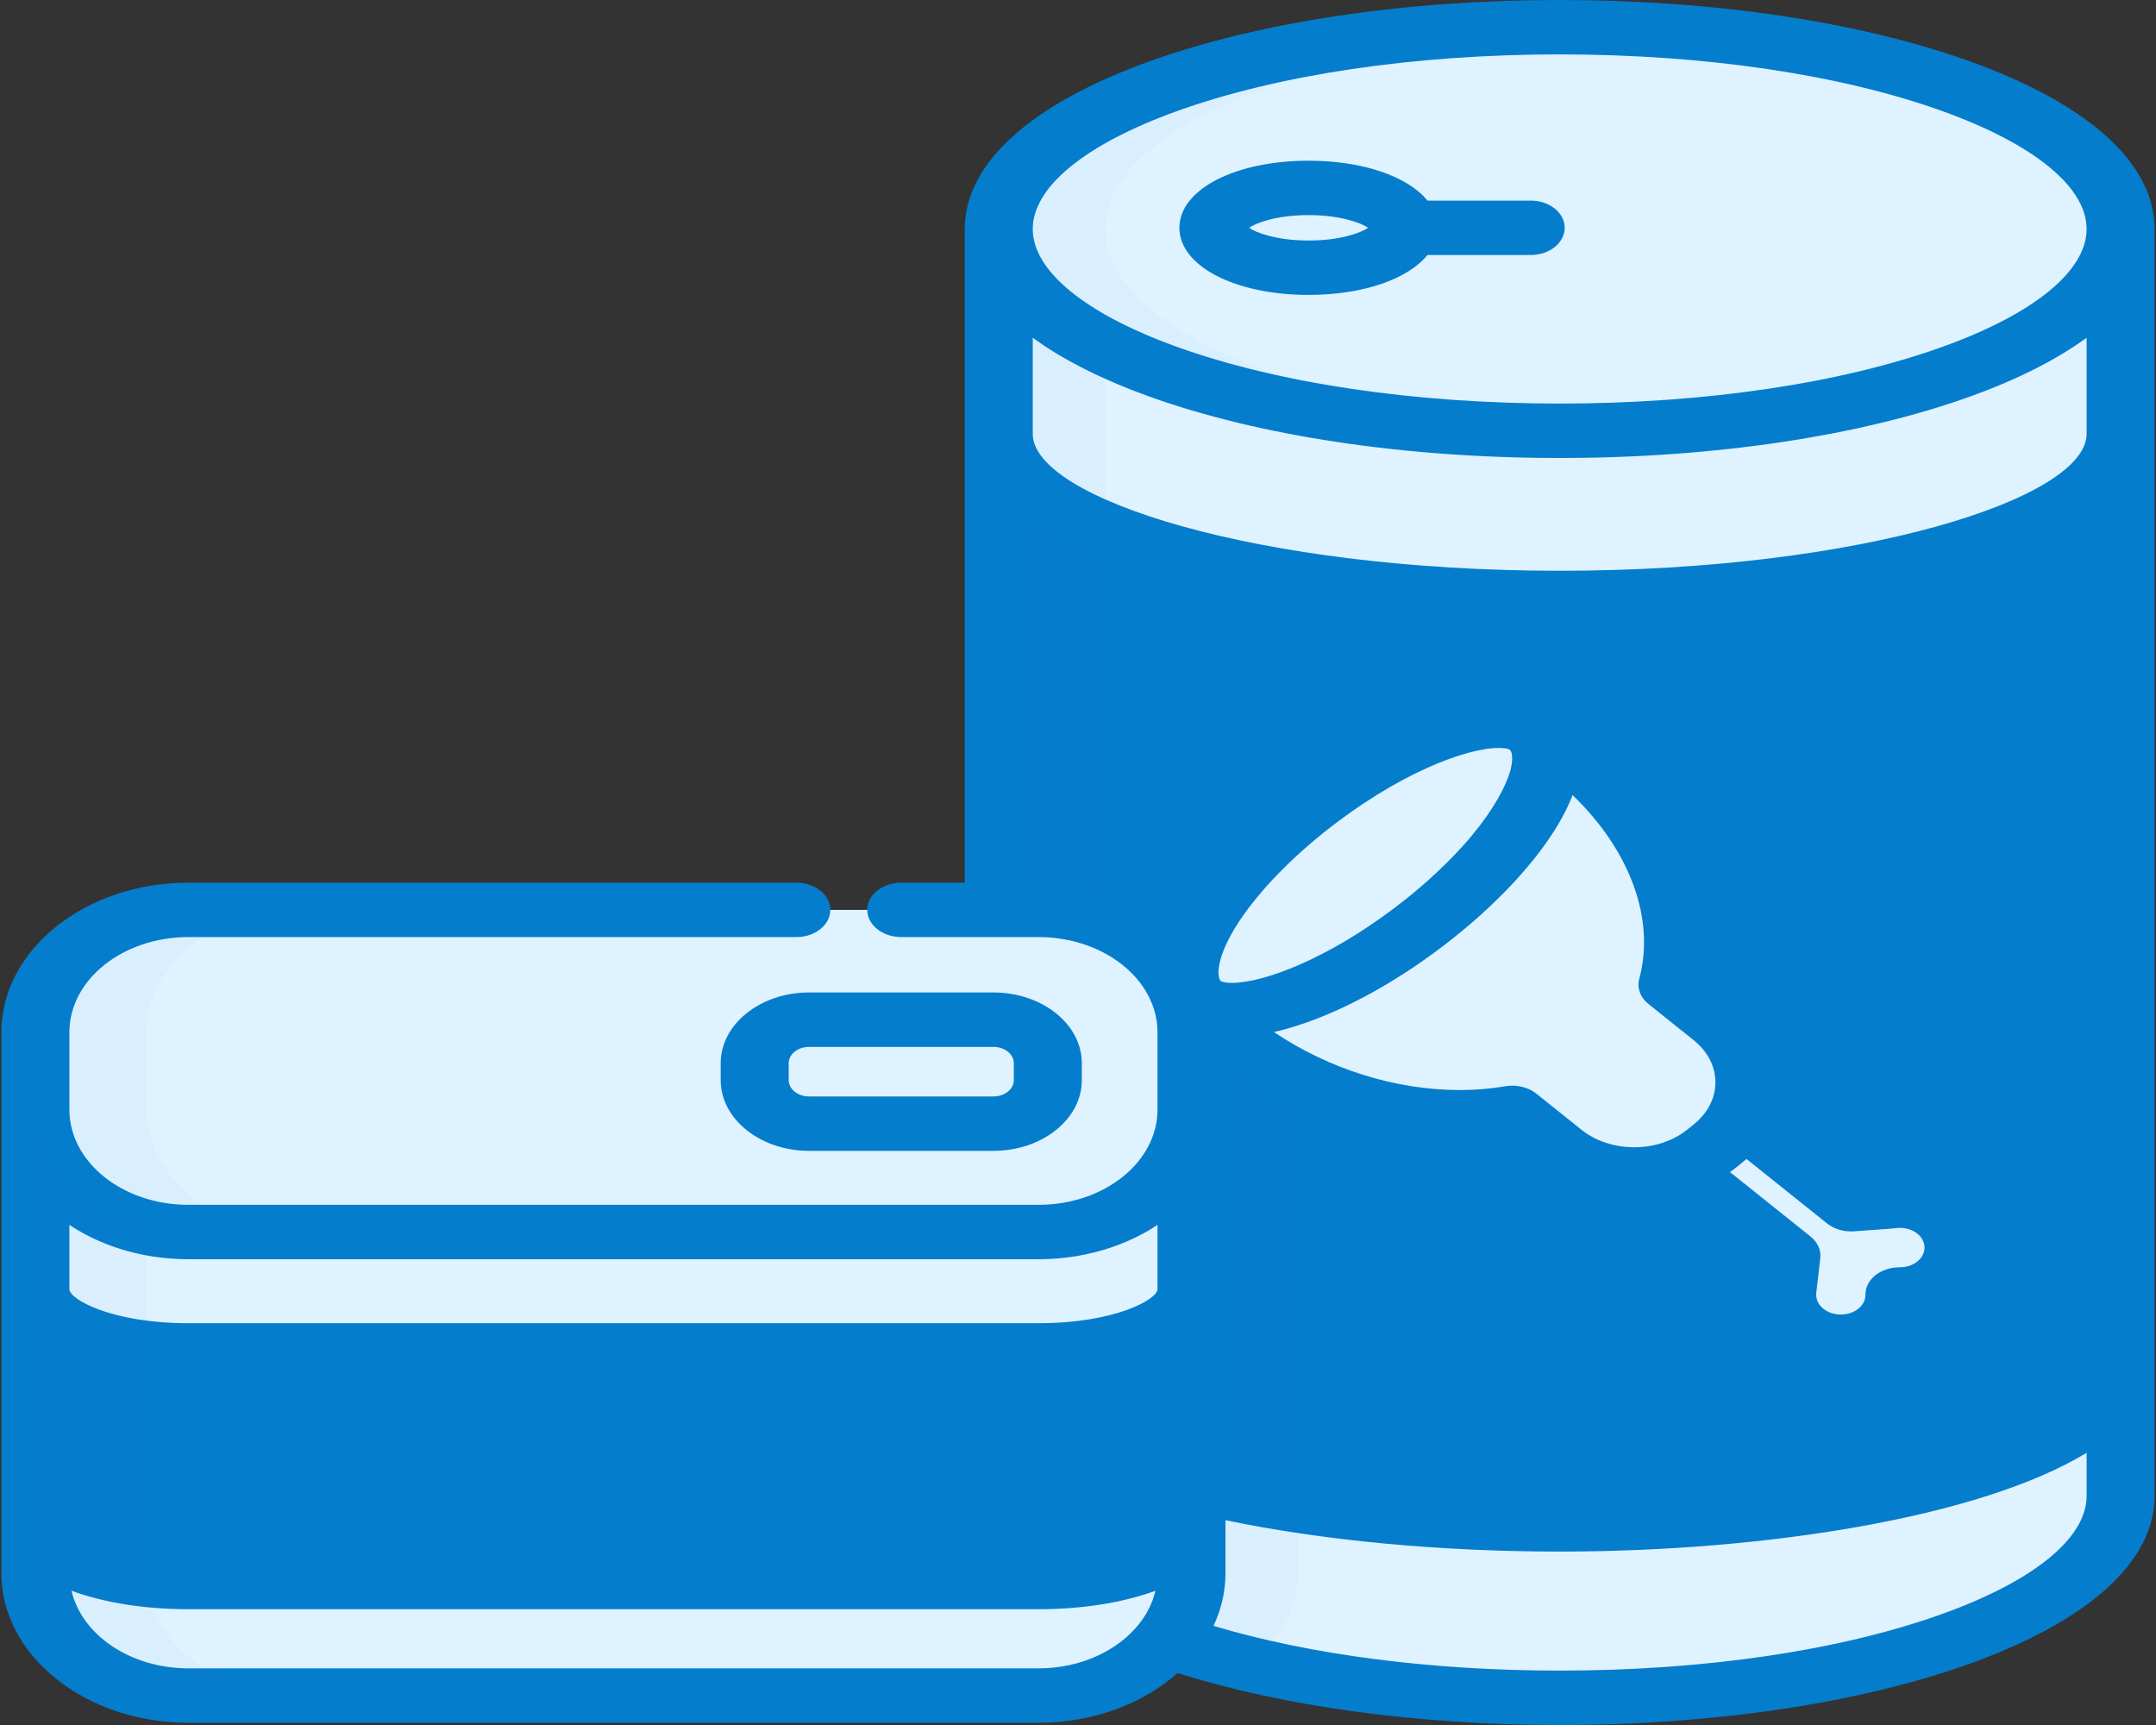 <svg width="70" height="56" viewBox="0 0 70 56" fill="none" xmlns="http://www.w3.org/2000/svg">
<rect x="0" y="0" width="70" height="56" fill="#333333" stroke="none"/>
<path d="M50.639 13.984C40.58 13.984 32.427 11.051 32.427 7.434V16.168V29.538H33.717C36.461 29.538 38.685 31.317 38.685 33.512V36.022V41.853V48.118V48.56V48.745V49.371V49.815V51.07C38.685 51.871 38.388 52.615 37.879 53.239C41.165 54.4 45.669 55.117 50.639 55.117C60.697 55.117 68.851 52.184 68.851 48.566V39.832V16.168V7.434C68.851 11.051 60.697 13.984 50.639 13.984Z" fill="#DFF2FF"/>
<g opacity="0.15">
<path opacity="0.15" d="M41.337 53.24C41.846 52.616 42.143 51.871 42.143 51.07V49.815V49.372V48.745V48.56V48.118V41.853V36.022V33.512C42.143 31.317 39.919 29.538 37.175 29.538H35.884V16.168V11.347C33.62 10.255 32.279 8.901 32.279 7.434V16.168V29.538H33.57C36.314 29.538 38.538 31.317 38.538 33.512V36.022V41.853V48.118V48.56V48.745V49.371V49.815V51.07C38.538 51.871 38.241 52.616 37.731 53.24C41.017 54.4 45.522 55.117 50.492 55.117C51.101 55.117 51.702 55.106 52.296 55.085C48.044 54.935 44.221 54.259 41.337 53.24Z" fill="#057DCD"/>
</g>
<path d="M29.261 29.538H33.717C36.461 29.538 38.685 31.317 38.685 33.512V36.022C38.685 38.217 36.461 39.996 33.717 39.996H6.117C3.373 39.996 1.149 38.217 1.149 36.022V33.512C1.149 31.317 3.373 29.538 6.117 29.538H25.855" fill="#DFF2FF"/>
<g opacity="0.15">
<path opacity="0.15" d="M4.763 36.022V33.512C4.763 31.317 6.987 29.538 9.73 29.538H6.117C3.373 29.538 1.149 31.317 1.149 33.512V36.022C1.149 38.217 3.373 39.996 6.117 39.996H9.73C6.987 39.996 4.763 38.217 4.763 36.022Z" fill="#057DCD"/>
</g>
<path d="M33.717 39.996H6.117C3.373 39.996 1.149 38.217 1.149 36.022V48.56V49.815V51.07C1.149 53.265 3.373 55.044 6.117 55.044H33.717C36.461 55.044 38.685 53.265 38.685 51.07V49.815V48.56V36.022C38.685 38.217 36.461 39.996 33.717 39.996Z" fill="#DFF2FF"/>
<path d="M33.717 43.839H6.117C3.373 43.839 1.149 42.949 1.149 41.853V48.118V48.745V49.372C1.149 50.468 3.373 51.358 6.117 51.358H33.717C36.461 51.358 38.685 50.468 38.685 49.372V48.745V48.118V41.853C38.685 42.949 36.461 43.839 33.717 43.839Z" fill="#057DCD"/>
<path d="M34.02 35.065C34.02 35.845 33.229 36.478 32.254 36.478H26.269C25.293 36.478 24.502 35.845 24.502 35.065V34.515C24.502 33.735 25.293 33.102 26.269 33.102H32.254C33.229 33.102 34.02 33.735 34.02 34.515V35.065Z" fill="#DFF2FF"/>
<path d="M50.639 13.985C60.698 13.985 68.851 11.052 68.851 7.434C68.851 3.816 60.698 0.883 50.639 0.883C40.581 0.883 32.428 3.816 32.428 7.434C32.428 11.052 40.581 13.985 50.639 13.985Z" fill="#DFF2FF"/>
<g opacity="0.15">
<path opacity="0.15" d="M35.885 7.434C35.885 4.035 43.083 1.24 52.295 0.915C51.702 0.894 51.101 0.883 50.492 0.883C40.434 0.883 32.28 3.816 32.28 7.434C32.28 11.052 40.434 13.985 50.492 13.985C51.101 13.985 51.702 13.974 52.295 13.953C43.083 13.627 35.885 10.833 35.885 7.434Z" fill="#057DCD"/>
</g>
<path d="M42.487 8.691C44.194 8.691 45.578 8.111 45.578 7.396C45.578 6.68 44.194 6.101 42.487 6.101C40.78 6.101 39.397 6.68 39.397 7.396C39.397 8.111 40.78 8.691 42.487 8.691Z" fill="#DFF2FF"/>
<path d="M50.639 19.412C40.58 19.412 32.427 17.028 32.427 14.086V22.036V29.538H33.717C36.461 29.538 38.685 31.317 38.685 33.512V36.022V41.853V48.179C41.884 48.994 46.064 49.487 50.639 49.487C60.697 49.487 68.851 47.102 68.851 44.161V35.455V22.036V14.086C68.851 17.028 60.697 19.412 50.639 19.412Z" fill="#057DCD"/>
<g opacity="0.15">
<path opacity="0.15" d="M42.143 48.179V41.853V36.022V33.512C42.143 31.317 39.919 29.538 37.175 29.538H35.884V22.036V17.268C33.62 16.38 32.279 15.279 32.279 14.086V22.036V29.538H33.57C36.314 29.538 38.538 31.317 38.538 33.512V36.022V41.853V48.179C41.737 48.994 45.917 49.487 50.492 49.487C51.102 49.487 51.706 49.478 52.301 49.461C48.432 49.35 44.918 48.886 42.143 48.179Z" fill="#057DCD"/>
</g>
<path d="M49.8 23.717C48.628 22.779 45.227 23.979 42.205 26.397C39.183 28.815 37.683 31.535 38.855 32.473C40.027 33.41 43.427 32.21 46.449 29.793C49.472 27.375 50.972 24.655 49.8 23.717Z" fill="#DFF2FF"/>
<path d="M49.801 23.717C50.974 24.654 49.473 27.374 46.451 29.792C43.429 32.21 40.029 33.41 38.856 32.473C39.191 32.827 39.441 33.267 39.849 33.593C42.55 35.754 46.128 36.641 49.1 36.129L50.564 37.3C51.943 38.402 54.178 38.403 55.557 37.3L55.765 37.133C57.143 36.03 57.143 34.242 55.765 33.139L54.301 31.968C54.941 29.59 53.833 26.728 51.132 24.567C50.724 24.241 50.245 23.984 49.801 23.717Z" fill="#DFF2FF"/>
<path d="M55.475 38.743L58.002 40.764L57.872 41.883C57.818 42.322 58 42.776 58.42 43.112C59.164 43.707 60.369 43.707 61.113 43.112C61.488 42.812 61.674 42.417 61.67 42.024C62.162 42.027 62.655 41.878 63.031 41.578C63.774 40.983 63.774 40.019 63.031 39.424C62.665 39.131 62.187 38.983 61.707 38.978H61.707C61.577 38.977 61.446 38.986 61.318 39.006L60.101 39.093L56.523 36.23C56.351 36.559 56.099 36.866 55.765 37.133L55.557 37.299C55.223 37.566 54.839 37.768 54.429 37.906" fill="#DFF2FF"/>
<path d="M23.399 34.516V35.065C23.399 36.331 24.686 37.361 26.269 37.361H32.254C33.836 37.361 35.124 36.331 35.124 35.065V34.516C35.124 33.249 33.837 32.219 32.254 32.219H26.269C24.686 32.219 23.399 33.249 23.399 34.516ZM32.916 34.516V35.065C32.916 35.357 32.619 35.595 32.254 35.595H26.269C25.904 35.595 25.607 35.357 25.607 35.065V34.516C25.607 34.223 25.904 33.986 26.269 33.986H32.254C32.619 33.986 32.916 34.223 32.916 34.516Z" fill="#057DCD"/>
<path d="M63.969 1.996C60.39 0.709 55.656 0 50.639 0C45.621 0 40.887 0.709 37.308 1.996C33.448 3.385 31.323 5.316 31.323 7.434V14.086V28.655H29.262C28.652 28.655 28.158 29.05 28.158 29.538C28.158 30.026 28.652 30.421 29.262 30.421H32.427H33.717C35.848 30.421 37.581 31.808 37.581 33.512V36.022C37.581 37.727 35.848 39.113 33.717 39.113H6.117C3.986 39.113 2.253 37.727 2.253 36.022V33.512C2.253 31.808 3.986 30.421 6.117 30.421H25.855C26.465 30.421 26.959 30.026 26.959 29.538C26.959 29.05 26.465 28.655 25.855 28.655H6.117C2.769 28.655 0.045 30.834 0.045 33.512V36.022V41.853V49.371V51.07C0.045 53.748 2.769 55.927 6.117 55.927H33.717C35.508 55.927 37.12 55.303 38.233 54.313C41.685 55.403 46.048 56 50.639 56C55.656 56 60.39 55.291 63.969 54.004C67.829 52.615 69.954 50.684 69.954 48.566V44.161V14.086V7.434C69.955 5.316 67.829 3.385 63.969 1.996ZM38.214 3.607C41.514 2.42 45.927 1.766 50.639 1.766C55.351 1.766 59.764 2.42 63.064 3.607C66.04 4.678 67.747 6.072 67.747 7.434C67.747 8.795 66.04 10.19 63.064 11.26C59.763 12.448 55.351 13.101 50.639 13.101C45.927 13.101 41.514 12.448 38.214 11.26C35.237 10.19 33.531 8.795 33.531 7.434C33.531 6.072 35.237 4.678 38.214 3.607ZM67.747 10.965V14.086C67.747 16.183 60.431 18.529 50.639 18.529C40.847 18.529 33.531 16.183 33.531 14.086V10.965C33.542 10.973 33.555 10.982 33.567 10.99C33.665 11.061 33.765 11.131 33.869 11.201C33.888 11.214 33.906 11.226 33.925 11.239C34.039 11.315 34.157 11.389 34.279 11.463C34.304 11.478 34.329 11.493 34.355 11.509C34.607 11.66 34.874 11.807 35.156 11.95C35.184 11.965 35.212 11.979 35.24 11.993C35.38 12.063 35.522 12.133 35.669 12.201C35.69 12.211 35.712 12.22 35.734 12.23C35.871 12.293 36.011 12.355 36.155 12.417C36.178 12.427 36.201 12.438 36.225 12.447C36.379 12.513 36.538 12.578 36.699 12.641C36.732 12.654 36.766 12.667 36.8 12.681C36.967 12.745 37.135 12.809 37.309 12.871C40.888 14.159 45.622 14.868 50.639 14.868C55.657 14.868 60.391 14.159 63.97 12.871C64.143 12.809 64.312 12.745 64.478 12.681C64.512 12.668 64.546 12.655 64.579 12.641C64.741 12.578 64.899 12.513 65.054 12.447C65.077 12.438 65.1 12.427 65.123 12.418C65.267 12.356 65.408 12.293 65.545 12.23C65.566 12.22 65.588 12.211 65.609 12.201C65.756 12.133 65.899 12.063 66.039 11.993C66.067 11.979 66.094 11.965 66.122 11.951C66.404 11.807 66.671 11.66 66.923 11.508C66.949 11.493 66.974 11.478 66.999 11.463C67.121 11.389 67.239 11.314 67.353 11.239C67.372 11.226 67.39 11.214 67.408 11.201C67.512 11.132 67.614 11.061 67.712 10.99C67.723 10.981 67.736 10.973 67.747 10.965ZM33.717 28.655H33.531V17.091C36.984 19.188 43.961 20.295 50.639 20.295C57.316 20.295 64.293 19.188 67.747 17.091V44.161C67.747 46.258 60.43 48.604 50.639 48.604C46.688 48.604 42.873 48.222 39.789 47.522V41.852V36.022V34.749C42.008 36.284 44.734 37.153 47.401 37.153C47.85 37.153 48.294 37.128 48.727 37.078L49.784 37.924C50.659 38.624 51.823 39.01 53.061 39.01C53.061 39.01 53.061 39.01 53.061 39.01C53.515 39.01 53.958 38.957 54.381 38.857C54.411 39.044 54.516 39.224 54.694 39.367L56.855 41.096L56.774 41.795C56.684 42.517 57 43.224 57.64 43.736C58.226 44.205 58.996 44.44 59.767 44.44C60.537 44.44 61.307 44.205 61.893 43.736C62.232 43.465 62.48 43.141 62.625 42.787C63.067 42.671 63.472 42.473 63.811 42.202C64.379 41.748 64.692 41.143 64.692 40.501C64.692 39.858 64.379 39.253 63.811 38.799C63.253 38.352 62.51 38.102 61.719 38.095C61.535 38.094 61.35 38.105 61.169 38.13L60.517 38.176L57.78 35.987C57.86 35.711 57.903 35.426 57.903 35.136C57.903 34.146 57.421 33.215 56.546 32.515L55.489 31.669C55.964 29.032 54.627 26.114 51.912 23.942C51.537 23.642 51.124 23.399 50.76 23.185C50.676 23.136 50.594 23.087 50.512 23.038C50.171 22.788 49.587 22.514 48.666 22.514C46.713 22.514 43.939 23.762 41.427 25.772C39.871 27.017 38.636 28.388 37.949 29.633C37.895 29.731 37.846 29.826 37.8 29.92C36.721 29.134 35.288 28.655 33.717 28.655ZM2.253 44.099C3.288 44.492 4.623 44.722 6.117 44.722H33.717C35.211 44.722 36.546 44.492 37.581 44.099V48.179V49.371C37.581 49.692 36.227 50.474 33.717 50.474H6.117C3.607 50.474 2.253 49.692 2.253 49.371V44.099ZM50.709 26.556C50.855 26.291 50.97 26.043 51.058 25.812C52.923 27.609 53.747 29.834 53.222 31.782C53.143 32.075 53.255 32.38 53.52 32.593L54.984 33.764C55.443 34.13 55.695 34.618 55.695 35.136C55.695 35.395 55.632 35.646 55.512 35.878C55.51 35.882 55.508 35.885 55.505 35.889C55.445 36.005 55.371 36.115 55.284 36.218C55.268 36.237 55.249 36.255 55.232 36.274C55.203 36.306 55.175 36.338 55.145 36.368C55.094 36.417 55.041 36.464 54.984 36.509L54.777 36.675C54.72 36.721 54.661 36.763 54.6 36.803C54.548 36.838 54.493 36.87 54.438 36.9C54.429 36.905 54.422 36.91 54.414 36.914C54.285 36.984 54.147 37.044 54.002 37.092C53.996 37.094 53.99 37.097 53.984 37.099C53.695 37.194 53.383 37.244 53.061 37.244C52.413 37.244 51.803 37.042 51.345 36.675L49.881 35.504C49.672 35.337 49.39 35.245 49.101 35.245C49.023 35.245 48.945 35.252 48.868 35.265C48.399 35.346 47.906 35.387 47.401 35.387C45.312 35.387 43.156 34.709 41.361 33.505C41.364 33.505 41.366 33.504 41.368 33.503C41.466 33.481 41.565 33.456 41.665 33.429C41.688 33.423 41.71 33.417 41.733 33.411C41.834 33.383 41.935 33.354 42.038 33.322C42.043 33.32 42.049 33.318 42.054 33.316C42.153 33.285 42.253 33.252 42.353 33.217C42.376 33.209 42.398 33.202 42.421 33.194C42.525 33.157 42.629 33.119 42.733 33.079C42.75 33.072 42.767 33.065 42.784 33.059C42.879 33.022 42.975 32.983 43.072 32.942C43.091 32.934 43.111 32.926 43.131 32.918C43.237 32.872 43.345 32.825 43.453 32.776C43.474 32.766 43.496 32.756 43.517 32.746C43.619 32.7 43.721 32.651 43.823 32.601C43.834 32.596 43.846 32.591 43.857 32.585C43.967 32.531 44.078 32.474 44.189 32.416C44.212 32.404 44.236 32.392 44.259 32.38C44.484 32.261 44.711 32.134 44.938 32.001C44.961 31.988 44.983 31.975 45.005 31.962C45.118 31.895 45.23 31.826 45.343 31.756C45.356 31.748 45.369 31.74 45.382 31.732C45.487 31.666 45.592 31.599 45.697 31.53C45.715 31.518 45.734 31.506 45.752 31.494C45.865 31.42 45.977 31.344 46.09 31.266C46.108 31.253 46.127 31.24 46.145 31.227C46.252 31.153 46.359 31.078 46.465 31C46.475 30.993 46.485 30.986 46.495 30.979C46.607 30.897 46.72 30.813 46.832 30.728C46.853 30.712 46.873 30.696 46.894 30.68C47.007 30.594 47.12 30.506 47.232 30.417C47.341 30.329 47.448 30.241 47.554 30.152C47.566 30.143 47.577 30.133 47.588 30.124C47.689 30.039 47.787 29.955 47.885 29.87C47.885 29.869 47.886 29.868 47.887 29.868C49.133 28.776 50.122 27.62 50.709 26.556ZM58.782 40.14L56.255 38.119C56.227 38.096 56.197 38.074 56.166 38.054C56.166 38.054 56.166 38.054 56.167 38.054C56.225 38.012 56.282 37.968 56.338 37.924L56.545 37.758C56.6 37.714 56.653 37.67 56.704 37.624L59.321 39.718C59.552 39.903 59.875 39.996 60.2 39.973L61.416 39.885C61.454 39.883 61.492 39.878 61.529 39.873C61.582 39.864 61.638 39.861 61.694 39.861C61.904 39.863 62.102 39.929 62.25 40.048C62.401 40.169 62.484 40.33 62.484 40.501C62.484 40.672 62.401 40.833 62.25 40.953C62.099 41.074 61.898 41.141 61.684 41.141C61.679 41.141 61.675 41.141 61.67 41.141C61.377 41.141 61.097 41.234 60.889 41.399C60.681 41.566 60.564 41.794 60.566 42.03C60.568 42.203 60.485 42.366 60.332 42.488C60.02 42.737 59.513 42.737 59.201 42.488C59.03 42.351 58.946 42.163 58.971 41.964L59.1 40.846C59.131 40.584 59.014 40.326 58.782 40.14ZM49.021 24.341C49.021 24.341 49.021 24.341 49.021 24.341C49.025 24.344 49.028 24.349 49.032 24.352C49.096 24.422 49.137 24.648 49.033 25.032C48.885 25.535 48.501 26.269 47.778 27.137C47.739 27.183 47.701 27.23 47.66 27.276C47.66 27.276 47.66 27.277 47.659 27.277C47.172 27.839 46.584 28.411 45.931 28.955C45.846 29.026 45.76 29.096 45.671 29.168C43.464 30.933 41.357 31.797 40.209 31.898C40.132 31.905 40.06 31.908 39.992 31.908C39.799 31.908 39.675 31.878 39.637 31.848C39.529 31.762 39.463 31.264 39.969 30.346C40.539 29.311 41.64 28.099 42.988 27.021C45.341 25.138 47.581 24.281 48.666 24.281C48.859 24.281 48.983 24.311 49.021 24.341ZM33.717 40.88C33.816 40.88 33.914 40.877 34.011 40.873C34.044 40.872 34.075 40.87 34.107 40.868C34.172 40.865 34.238 40.861 34.303 40.856C34.34 40.853 34.377 40.85 34.414 40.846C34.473 40.841 34.533 40.835 34.592 40.828C34.63 40.824 34.667 40.819 34.705 40.814C34.763 40.806 34.82 40.798 34.878 40.789C34.915 40.784 34.952 40.778 34.989 40.772C35.047 40.761 35.105 40.751 35.163 40.739C35.197 40.733 35.232 40.726 35.266 40.719C35.329 40.705 35.391 40.691 35.453 40.676C35.481 40.669 35.509 40.663 35.538 40.656C35.627 40.634 35.715 40.61 35.802 40.584C35.802 40.584 35.803 40.584 35.803 40.584C35.892 40.558 35.979 40.53 36.065 40.501C36.09 40.493 36.115 40.483 36.14 40.475C36.2 40.454 36.261 40.432 36.32 40.41C36.35 40.398 36.381 40.386 36.411 40.373C36.464 40.352 36.517 40.331 36.568 40.309C36.6 40.295 36.632 40.281 36.664 40.267C36.714 40.245 36.763 40.222 36.811 40.199C36.843 40.184 36.875 40.169 36.906 40.153C36.954 40.129 37.002 40.105 37.049 40.08C37.079 40.064 37.109 40.048 37.139 40.032C37.189 40.005 37.237 39.977 37.286 39.949C37.312 39.933 37.338 39.919 37.363 39.903C37.425 39.866 37.486 39.828 37.546 39.788C37.557 39.781 37.569 39.774 37.58 39.767C37.58 39.767 37.581 39.767 37.581 39.766V41.853C37.581 42.173 36.227 42.956 33.717 42.956H6.117C3.607 42.956 2.253 42.173 2.253 41.853V39.766C2.254 39.767 2.255 39.767 2.256 39.768C2.261 39.771 2.266 39.774 2.272 39.778C2.337 39.821 2.404 39.863 2.473 39.904C2.496 39.918 2.52 39.932 2.544 39.946C2.595 39.975 2.645 40.005 2.697 40.033C2.726 40.048 2.755 40.064 2.784 40.079C2.832 40.104 2.88 40.129 2.929 40.154C2.961 40.169 2.992 40.184 3.024 40.199C3.072 40.222 3.121 40.245 3.17 40.267C3.203 40.281 3.235 40.295 3.267 40.309C3.318 40.331 3.37 40.352 3.421 40.373C3.453 40.385 3.484 40.398 3.516 40.41C3.574 40.432 3.632 40.453 3.69 40.473C3.717 40.483 3.744 40.492 3.771 40.502C3.856 40.53 3.943 40.558 4.031 40.584C4.036 40.585 4.04 40.586 4.045 40.588C4.128 40.612 4.212 40.635 4.296 40.656C4.326 40.663 4.356 40.67 4.386 40.677C4.447 40.691 4.507 40.705 4.568 40.718C4.603 40.726 4.639 40.733 4.674 40.74C4.731 40.751 4.788 40.761 4.845 40.771C4.883 40.778 4.921 40.784 4.959 40.79C5.015 40.798 5.072 40.806 5.128 40.814C5.167 40.819 5.205 40.824 5.244 40.828C5.302 40.835 5.361 40.841 5.42 40.846C5.457 40.85 5.494 40.854 5.532 40.856C5.597 40.861 5.662 40.865 5.727 40.868C5.759 40.87 5.791 40.872 5.823 40.873C5.92 40.877 6.019 40.88 6.117 40.88H33.717H33.717ZM33.717 54.161H6.117C4.231 54.161 2.657 53.074 2.321 51.642C3.346 52.02 4.655 52.241 6.117 52.241H33.717C35.178 52.241 36.487 52.02 37.512 51.643C37.506 51.669 37.501 51.695 37.495 51.72C37.491 51.734 37.486 51.749 37.482 51.763C37.467 51.816 37.45 51.87 37.431 51.922C37.426 51.936 37.421 51.95 37.416 51.965C37.392 52.026 37.367 52.088 37.339 52.148C37.332 52.162 37.325 52.176 37.318 52.19C37.294 52.239 37.269 52.286 37.242 52.334C37.233 52.351 37.223 52.368 37.214 52.385C37.18 52.441 37.145 52.497 37.107 52.552C37.097 52.567 37.086 52.581 37.076 52.596C37.045 52.639 37.013 52.682 36.979 52.724C36.293 53.587 35.088 54.161 33.717 54.161ZM63.064 52.393C59.764 53.58 55.351 54.234 50.639 54.234C46.478 54.234 42.539 53.722 39.4 52.782C39.404 52.773 39.408 52.764 39.411 52.756C39.423 52.73 39.434 52.704 39.445 52.679C39.465 52.633 39.485 52.588 39.503 52.542C39.516 52.511 39.527 52.48 39.538 52.449C39.554 52.407 39.569 52.366 39.583 52.324C39.594 52.29 39.605 52.256 39.615 52.222C39.627 52.182 39.639 52.142 39.65 52.101C39.66 52.066 39.669 52.031 39.677 51.996C39.687 51.955 39.696 51.914 39.705 51.873C39.712 51.838 39.719 51.803 39.725 51.768C39.733 51.725 39.74 51.681 39.746 51.638C39.751 51.604 39.756 51.571 39.76 51.538C39.766 51.488 39.77 51.439 39.774 51.389C39.777 51.361 39.78 51.333 39.782 51.305C39.786 51.227 39.789 51.149 39.789 51.07V49.371V49.351C42.953 50.011 46.742 50.37 50.639 50.37C57.317 50.37 64.294 49.263 67.747 47.164V48.566C67.747 49.928 66.04 51.322 63.064 52.393Z" fill="#057DCD"/>
<path d="M42.486 9.574C44.266 9.574 45.718 9.055 46.346 8.279H49.698C50.308 8.279 50.802 7.883 50.802 7.395C50.802 6.908 50.308 6.512 49.698 6.512H46.346C45.718 5.736 44.266 5.217 42.486 5.217C40.095 5.217 38.292 6.154 38.292 7.395C38.292 8.637 40.095 9.574 42.486 9.574ZM42.486 6.983C43.52 6.983 44.193 7.236 44.418 7.395C44.193 7.555 43.521 7.808 42.486 7.808C41.453 7.808 40.78 7.555 40.555 7.395C40.78 7.236 41.452 6.983 42.486 6.983Z" fill="#057DCD"/>
<g opacity="0.15">
<path opacity="0.15" d="M4.774 51.07V49.815V49.371V48.745V48.56V48.118V41.853V39.848C2.683 39.379 1.149 37.844 1.149 36.022V41.853V48.118V48.56V48.745V49.372V49.815V51.07C1.149 53.265 3.373 55.044 6.117 55.044H9.742C6.998 55.044 4.774 53.265 4.774 51.07Z" fill="#057DCD"/>
</g>
</svg>
